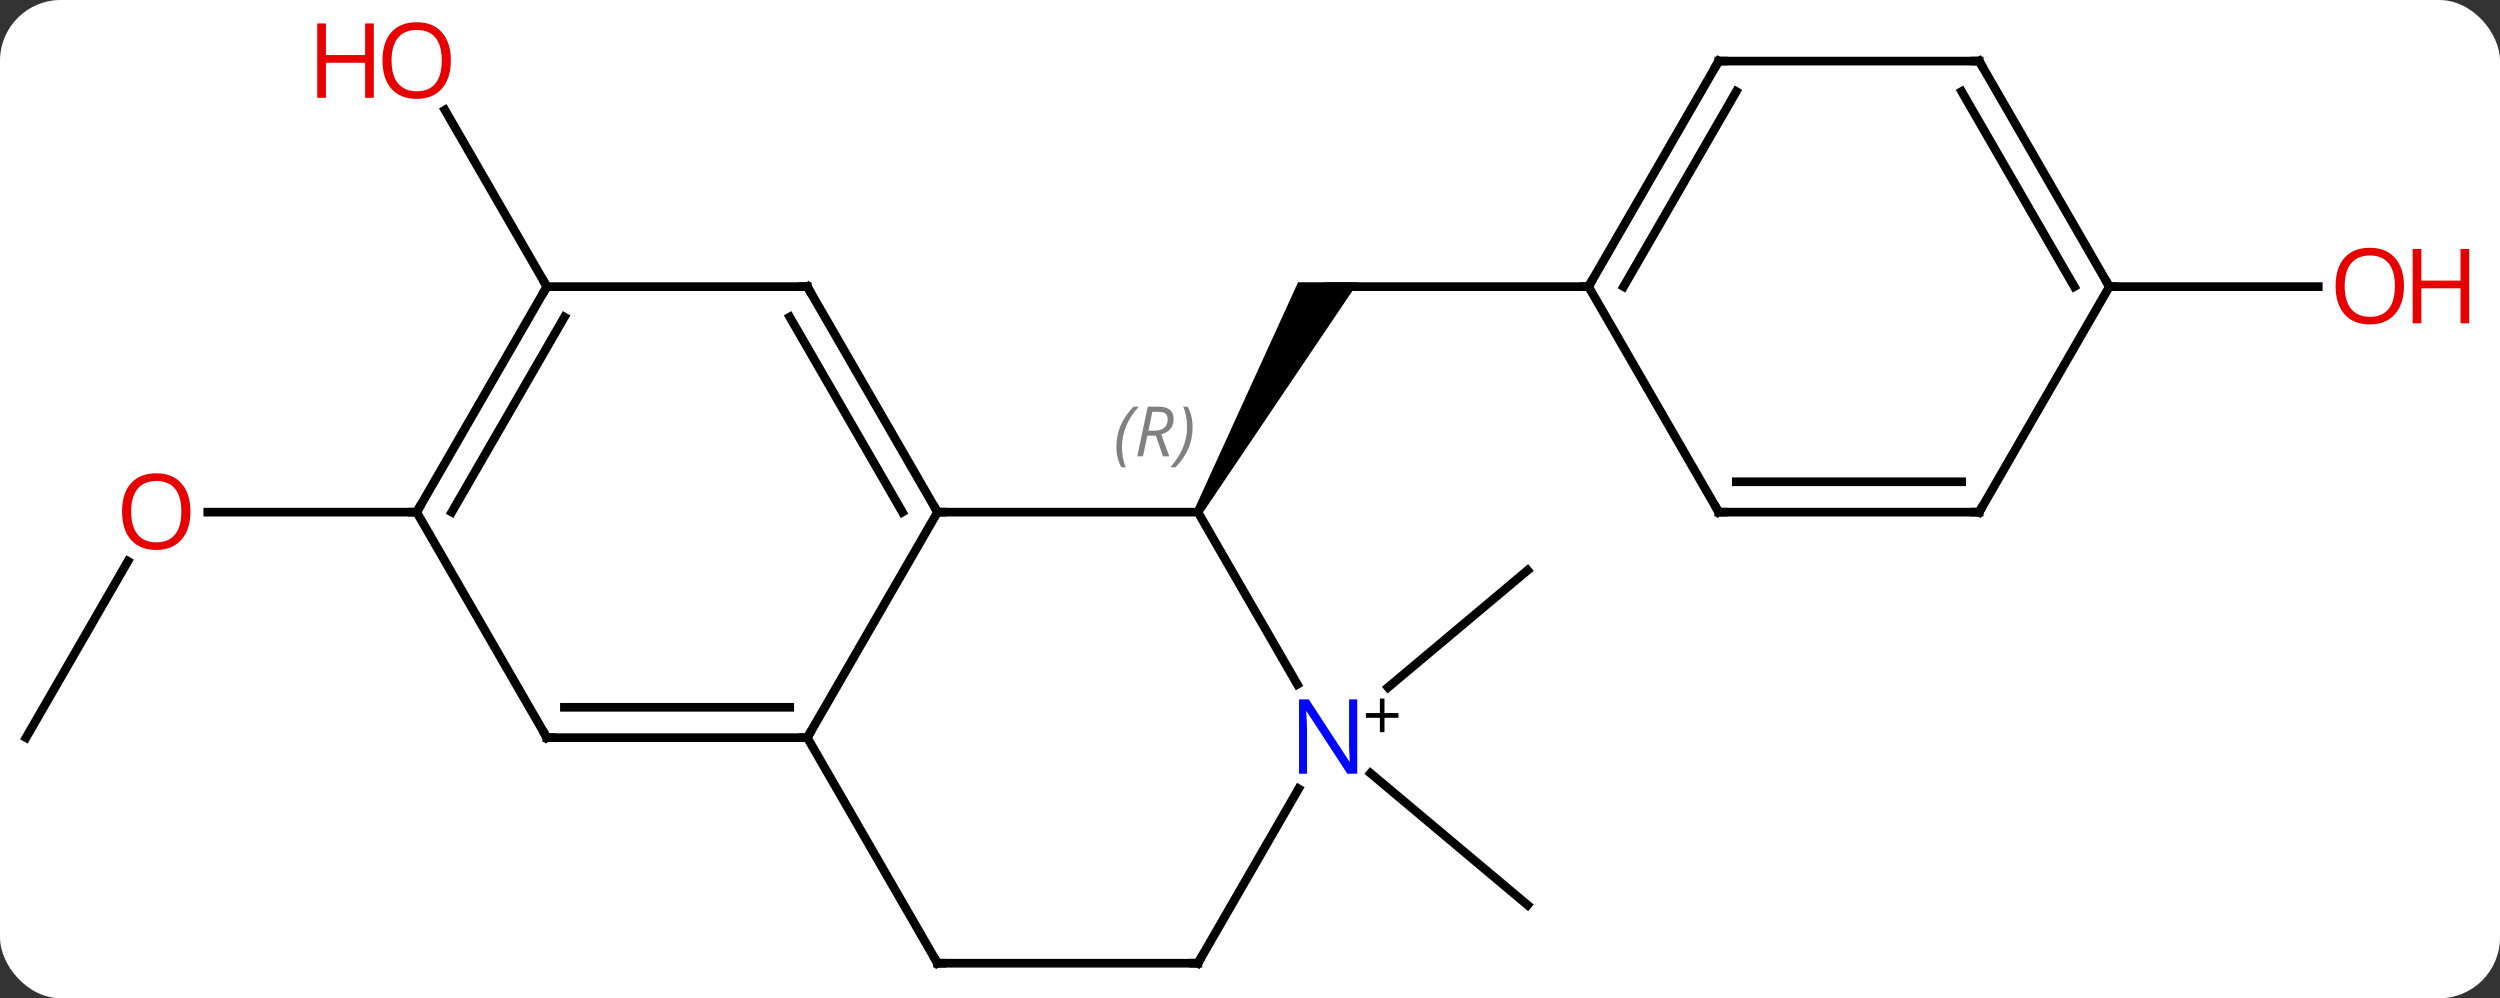 <svg width="288" viewBox="0 0 288 115" style="fill-opacity:1; color-rendering:auto; color-interpolation:auto; text-rendering:auto; stroke:black; stroke-linecap:square; stroke-miterlimit:10; shape-rendering:auto; stroke-opacity:1; fill:black; stroke-dasharray:none; font-weight:normal; stroke-width:1; font-family:'Open Sans'; font-style:normal; stroke-linejoin:miter; font-size:12; stroke-dashoffset:0; image-rendering:auto;" height="115" class="cas-substance-image" xmlns:xlink="http://www.w3.org/1999/xlink" xmlns="http://www.w3.org/2000/svg"><rect x="0" y="0" width="288" height="115" fill="#333333" stroke="none"/><svg class="cas-substance-single-component"><rect y="0" x="0" width="288" stroke="none" ry="7" rx="7" height="115" fill="white" class="cas-substance-group"/><svg y="0" x="0" width="288" viewBox="0 0 288 115" style="fill:black;" height="115" class="cas-substance-single-component-image"><svg><g><g transform="translate(138,59)" style="text-rendering:geometricPrecision; color-rendering:optimizeQuality; color-interpolation:linearRGB; stroke-linecap:butt; image-rendering:optimizeQuality;"><path style="stroke:none;" d="M0.433 0.25 L-0.433 -0.25 L11.536 -26.48 L18.464 -26.48 Z"/><line y2="-25.98" y1="-25.98" x2="45" x1="15" style="fill:none;"/><line y2="30.078" y1="45.264" x2="19.884" x1="37.98" style="fill:none;"/><line y2="20.188" y1="6.696" x2="21.902" x1="37.98" style="fill:none;"/><line y2="-25.98" y1="-46.327" x2="-75" x1="-86.746" style="fill:none;"/><line y2="25.98" y1="5.648" x2="-135" x1="-123.261" style="fill:none;"/><line y2="0" y1="0" x2="-90" x1="-114.062" style="fill:none;"/><line y2="-25.98" y1="-25.98" x2="105" x1="129.062" style="fill:none;"/><line y2="0" y1="0" x2="0" x1="-30" style="fill:none;"/><line y2="25.98" y1="0" x2="-45" x1="-30" style="fill:none;"/><line y2="-25.98" y1="0" x2="-45" x1="-30" style="fill:none;"/><line y2="-22.48" y1="0" x2="-47.021" x1="-34.041" style="fill:none;"/><line y2="19.842" y1="0" x2="11.456" x1="0" style="fill:none;"/><line y2="25.98" y1="25.98" x2="-75" x1="-45" style="fill:none;"/><line y2="22.48" y1="22.48" x2="-72.979" x1="-47.021" style="fill:none;"/><line y2="51.963" y1="25.98" x2="-30" x1="-45" style="fill:none;"/><line y2="-25.98" y1="-25.98" x2="-75" x1="-45" style="fill:none;"/><line y2="51.963" y1="31.868" x2="0" x1="11.601" style="fill:none;"/><line y2="0" y1="25.98" x2="-90" x1="-75" style="fill:none;"/><line y2="51.963" y1="51.963" x2="0" x1="-30" style="fill:none;"/><line y2="0" y1="-25.98" x2="-90" x1="-75" style="fill:none;"/><line y2="0" y1="-22.48" x2="-85.959" x1="-72.979" style="fill:none;"/><line y2="-51.963" y1="-25.98" x2="60" x1="45" style="fill:none;"/><line y2="-48.463" y1="-25.98" x2="62.021" x1="49.041" style="fill:none;"/><line y2="0" y1="-25.98" x2="60" x1="45" style="fill:none;"/><line y2="-51.963" y1="-51.963" x2="90" x1="60" style="fill:none;"/><line y2="0" y1="0" x2="90" x1="60" style="fill:none;"/><line y2="-3.5" y1="-3.5" x2="87.979" x1="62.021" style="fill:none;"/><line y2="-25.98" y1="-51.963" x2="105" x1="90" style="fill:none;"/><line y2="-25.98" y1="-48.463" x2="100.959" x1="87.979" style="fill:none;"/><line y2="-25.98" y1="0" x2="105" x1="90" style="fill:none;"/></g><g transform="translate(138,59)" style="fill:rgb(230,0,0); text-rendering:geometricPrecision; color-rendering:optimizeQuality; image-rendering:optimizeQuality; font-family:'Open Sans'; stroke:rgb(230,0,0); color-interpolation:linearRGB;"><path style="stroke:none;" d="M-86.062 -52.033 Q-86.062 -49.971 -87.102 -48.791 Q-88.141 -47.611 -89.984 -47.611 Q-91.875 -47.611 -92.906 -48.776 Q-93.938 -49.94 -93.938 -52.049 Q-93.938 -54.143 -92.906 -55.291 Q-91.875 -56.44 -89.984 -56.44 Q-88.125 -56.44 -87.094 -55.268 Q-86.062 -54.096 -86.062 -52.033 ZM-92.891 -52.033 Q-92.891 -50.299 -92.148 -49.393 Q-91.406 -48.486 -89.984 -48.486 Q-88.562 -48.486 -87.836 -49.385 Q-87.109 -50.283 -87.109 -52.033 Q-87.109 -53.768 -87.836 -54.658 Q-88.562 -55.549 -89.984 -55.549 Q-91.406 -55.549 -92.148 -54.651 Q-92.891 -53.752 -92.891 -52.033 Z"/><path style="stroke:none;" d="M-94.938 -47.736 L-95.938 -47.736 L-95.938 -51.768 L-100.453 -51.768 L-100.453 -47.736 L-101.453 -47.736 L-101.453 -56.299 L-100.453 -56.299 L-100.453 -52.658 L-95.938 -52.658 L-95.938 -56.299 L-94.938 -56.299 L-94.938 -47.736 Z"/><path style="stroke:none;" d="M-116.062 -0.07 Q-116.062 1.992 -117.102 3.172 Q-118.141 4.352 -119.984 4.352 Q-121.875 4.352 -122.906 3.188 Q-123.938 2.023 -123.938 -0.086 Q-123.938 -2.18 -122.906 -3.328 Q-121.875 -4.477 -119.984 -4.477 Q-118.125 -4.477 -117.094 -3.305 Q-116.062 -2.133 -116.062 -0.07 ZM-122.891 -0.07 Q-122.891 1.664 -122.148 2.57 Q-121.406 3.477 -119.984 3.477 Q-118.562 3.477 -117.836 2.578 Q-117.109 1.68 -117.109 -0.07 Q-117.109 -1.805 -117.836 -2.695 Q-118.562 -3.586 -119.984 -3.586 Q-121.406 -3.586 -122.148 -2.688 Q-122.891 -1.789 -122.891 -0.07 Z"/><path style="stroke:none;" d="M138.938 -26.05 Q138.938 -23.988 137.898 -22.808 Q136.859 -21.628 135.016 -21.628 Q133.125 -21.628 132.094 -22.793 Q131.062 -23.957 131.062 -26.066 Q131.062 -28.16 132.094 -29.308 Q133.125 -30.457 135.016 -30.457 Q136.875 -30.457 137.906 -29.285 Q138.938 -28.113 138.938 -26.05 ZM132.109 -26.05 Q132.109 -24.316 132.852 -23.41 Q133.594 -22.503 135.016 -22.503 Q136.438 -22.503 137.164 -23.402 Q137.891 -24.3 137.891 -26.05 Q137.891 -27.785 137.164 -28.675 Q136.438 -29.566 135.016 -29.566 Q133.594 -29.566 132.852 -28.668 Q132.109 -27.769 132.109 -26.05 Z"/><path style="stroke:none;" d="M146.453 -21.753 L145.453 -21.753 L145.453 -25.785 L140.938 -25.785 L140.938 -21.753 L139.938 -21.753 L139.938 -30.316 L140.938 -30.316 L140.938 -26.675 L145.453 -26.675 L145.453 -30.316 L146.453 -30.316 L146.453 -21.753 Z"/></g><g transform="translate(138,59)" style="stroke-linecap:butt; text-rendering:geometricPrecision; color-rendering:optimizeQuality; image-rendering:optimizeQuality; font-family:'Open Sans'; color-interpolation:linearRGB; stroke-miterlimit:5;"><path style="fill:none;" d="M-30.25 -0.433 L-30 0 L-29.5 0"/></g><g transform="translate(138,59)" style="stroke-linecap:butt; font-size:8.4px; fill:gray; text-rendering:geometricPrecision; image-rendering:optimizeQuality; color-rendering:optimizeQuality; font-family:'Open Sans'; font-style:italic; stroke:gray; color-interpolation:linearRGB; stroke-miterlimit:5;"><path style="stroke:none;" d="M-9.388 -7.496 Q-9.388 -8.824 -8.92 -9.949 Q-8.451 -11.074 -7.42 -12.153 L-6.81 -12.153 Q-7.779 -11.09 -8.263 -9.918 Q-8.748 -8.746 -8.748 -7.512 Q-8.748 -6.184 -8.31 -5.168 L-8.826 -5.168 Q-9.388 -6.199 -9.388 -7.496 ZM-5.828 -8.809 L-6.328 -6.434 L-6.985 -6.434 L-5.782 -12.153 L-4.532 -12.153 Q-2.797 -12.153 -2.797 -10.715 Q-2.797 -9.356 -4.235 -8.965 L-3.297 -6.434 L-4.016 -6.434 L-4.844 -8.809 L-5.828 -8.809 ZM-5.25 -11.559 Q-5.641 -9.637 -5.703 -9.387 L-5.047 -9.387 Q-4.297 -9.387 -3.891 -9.715 Q-3.485 -10.043 -3.485 -10.668 Q-3.485 -11.137 -3.742 -11.348 Q-4 -11.559 -4.594 -11.559 L-5.25 -11.559 ZM-0.611 -9.809 Q-0.611 -8.481 -1.088 -7.348 Q-1.564 -6.215 -2.58 -5.168 L-3.189 -5.168 Q-1.252 -7.324 -1.252 -9.809 Q-1.252 -11.137 -1.689 -12.153 L-1.174 -12.153 Q-0.611 -11.09 -0.611 -9.809 Z"/><path style="fill:none; stroke:black;" d="M-45.5 25.98 L-45 25.98 L-44.75 25.547"/><path style="fill:none; stroke:black;" d="M-44.75 -25.547 L-45 -25.98 L-45.5 -25.98"/></g><g transform="translate(138,59)" style="stroke-linecap:butt; fill:rgb(0,5,255); text-rendering:geometricPrecision; color-rendering:optimizeQuality; image-rendering:optimizeQuality; font-family:'Open Sans'; stroke:rgb(0,5,255); color-interpolation:linearRGB; stroke-miterlimit:5;"><path style="stroke:none;" d="M18.352 30.136 L17.211 30.136 L12.523 22.949 L12.477 22.949 Q12.57 24.214 12.57 25.261 L12.57 30.136 L11.648 30.136 L11.648 21.574 L12.773 21.574 L17.445 28.73 L17.492 28.73 Q17.492 28.574 17.445 27.714 Q17.398 26.855 17.414 26.48 L17.414 21.574 L18.352 21.574 L18.352 30.136 Z"/><path style="fill:black; stroke:none;" d="M21.492 23.146 L23.102 23.146 L23.102 23.692 L21.492 23.692 L21.492 25.349 L20.961 25.349 L20.961 23.692 L19.352 23.692 L19.352 23.146 L20.961 23.146 L20.961 21.474 L21.492 21.474 L21.492 23.146 Z"/><path style="fill:none; stroke:black;" d="M-74.5 25.98 L-75 25.98 L-75.25 25.547"/><path style="fill:none; stroke:black;" d="M-30.25 51.53 L-30 51.963 L-29.5 51.963"/><path style="fill:none; stroke:black;" d="M-75.25 -25.547 L-75 -25.98 L-75.25 -26.413"/><path style="fill:none; stroke:black;" d="M0.25 51.53 L0 51.963 L-0.5 51.963"/><path style="fill:none; stroke:black;" d="M-89.75 -0.433 L-90 0 L-90.5 -0"/><path style="fill:none; stroke:black;" d="M45.25 -26.413 L45 -25.98 L44.5 -25.98"/><path style="fill:none; stroke:black;" d="M59.75 -51.53 L60 -51.963 L60.5 -51.963"/><path style="fill:none; stroke:black;" d="M59.75 -0.433 L60 0 L60.5 0"/><path style="fill:none; stroke:black;" d="M89.5 -51.963 L90 -51.963 L90.25 -51.53"/><path style="fill:none; stroke:black;" d="M89.5 -0 L90 0 L90.25 -0.433"/><path style="fill:none; stroke:black;" d="M104.75 -26.413 L105 -25.98 L105.5 -25.98"/></g></g></svg></svg></svg></svg>
